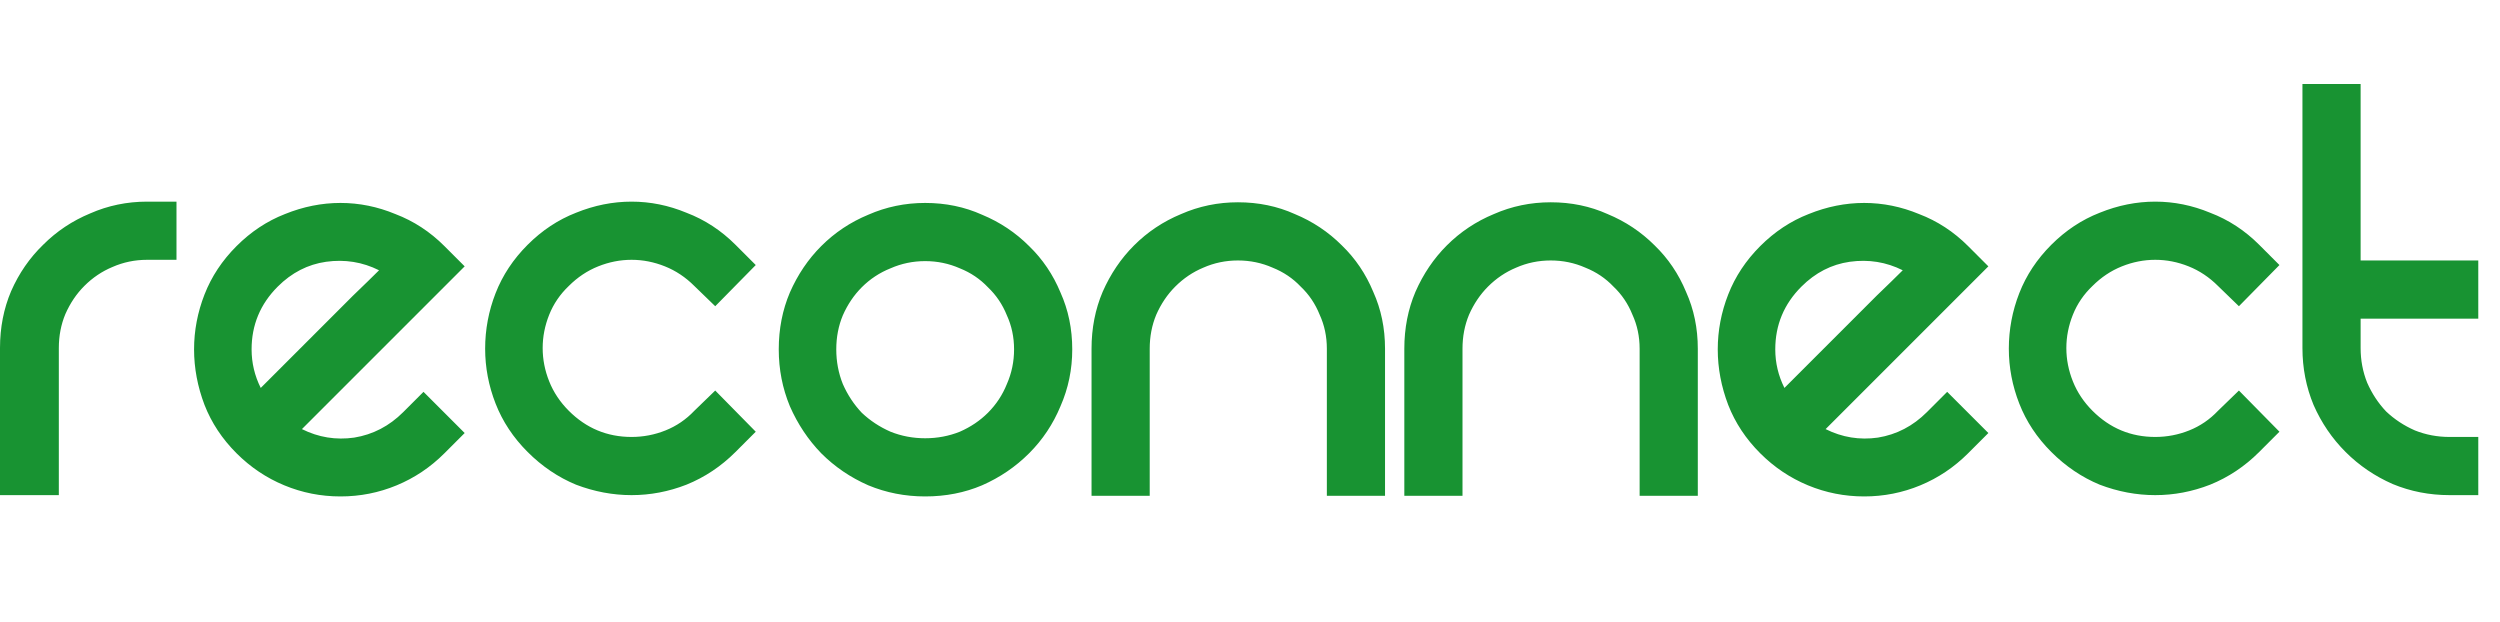 <svg width="237" height="59" viewBox="0 0 237 59" fill="none" xmlns="http://www.w3.org/2000/svg">
<path d="M16.731 19.115V24.63H13.942C12.786 24.63 11.691 24.858 10.658 25.312C9.667 25.725 8.778 26.324 7.994 27.109C7.25 27.853 6.651 28.741 6.197 29.773C5.783 30.765 5.577 31.839 5.577 32.996V46.938H0V32.996C0 31.054 0.351 29.257 1.053 27.605C1.797 25.911 2.809 24.445 4.09 23.205C5.37 21.924 6.858 20.933 8.551 20.231C10.245 19.487 12.042 19.115 13.942 19.115H16.731ZM40.148 37.147L44.051 41.051L42.13 42.972C40.809 44.294 39.301 45.306 37.607 46.008C35.913 46.711 34.137 47.062 32.278 47.062C30.419 47.062 28.643 46.711 26.949 46.008C25.255 45.306 23.747 44.294 22.425 42.972C21.062 41.609 20.05 40.081 19.389 38.387C18.728 36.652 18.398 34.896 18.398 33.12C18.398 31.343 18.728 29.608 19.389 27.915C20.05 26.221 21.062 24.692 22.425 23.329C23.789 21.966 25.317 20.954 27.011 20.293C28.746 19.59 30.502 19.239 32.278 19.239C34.054 19.239 35.789 19.59 37.483 20.293C39.218 20.954 40.767 21.966 42.13 23.329L44.051 25.25L28.622 40.679C30.192 41.464 31.844 41.733 33.579 41.485C35.355 41.196 36.905 40.39 38.227 39.068L40.148 37.147ZM26.329 27.171C24.677 28.823 23.851 30.806 23.851 33.12C23.851 34.4 24.14 35.619 24.718 36.776C25.214 36.28 25.957 35.536 26.949 34.545C27.982 33.512 29.056 32.438 30.171 31.323C31.328 30.166 32.422 29.071 33.455 28.038C34.529 27.006 35.355 26.2 35.934 25.622C34.364 24.837 32.691 24.568 30.915 24.816C29.18 25.064 27.651 25.849 26.329 27.171ZM50.02 23.205C51.383 21.842 52.911 20.83 54.605 20.169C56.34 19.466 58.096 19.115 59.872 19.115C61.648 19.115 63.383 19.466 65.077 20.169C66.812 20.83 68.361 21.842 69.725 23.205L71.645 25.126L67.804 29.03L65.821 27.109C64.995 26.283 64.065 25.663 63.032 25.25C61.999 24.837 60.946 24.63 59.872 24.63C58.798 24.63 57.745 24.837 56.712 25.25C55.679 25.663 54.749 26.283 53.923 27.109C53.097 27.894 52.477 28.803 52.064 29.835C51.651 30.868 51.445 31.922 51.445 32.996C51.445 34.07 51.651 35.123 52.064 36.156C52.477 37.189 53.097 38.118 53.923 38.944C55.576 40.597 57.559 41.423 59.872 41.423C60.987 41.423 62.062 41.217 63.094 40.803C64.127 40.39 65.036 39.771 65.821 38.944L67.804 37.023L71.645 40.927L69.725 42.848C68.361 44.212 66.812 45.244 65.077 45.947C63.383 46.608 61.648 46.938 59.872 46.938C58.096 46.938 56.34 46.608 54.605 45.947C52.911 45.244 51.383 44.212 50.02 42.848C48.656 41.485 47.644 39.957 46.983 38.263C46.322 36.569 45.992 34.834 45.992 33.058C45.992 31.24 46.322 29.484 46.983 27.791C47.644 26.097 48.656 24.568 50.02 23.205ZM73.826 33.12C73.826 31.178 74.178 29.381 74.88 27.729C75.623 26.035 76.615 24.568 77.854 23.329C79.135 22.048 80.622 21.057 82.316 20.355C84.01 19.611 85.806 19.239 87.707 19.239C89.648 19.239 91.445 19.611 93.098 20.355C94.791 21.057 96.279 22.048 97.559 23.329C98.84 24.568 99.831 26.035 100.534 27.729C101.277 29.381 101.649 31.178 101.649 33.12C101.649 35.02 101.277 36.817 100.534 38.511C99.831 40.204 98.84 41.692 97.559 42.972C96.279 44.253 94.791 45.265 93.098 46.008C91.445 46.711 89.648 47.062 87.707 47.062C85.806 47.062 84.01 46.711 82.316 46.008C80.622 45.265 79.135 44.253 77.854 42.972C76.615 41.692 75.623 40.204 74.88 38.511C74.178 36.817 73.826 35.02 73.826 33.12ZM79.279 33.12C79.279 34.276 79.486 35.371 79.899 36.404C80.353 37.437 80.953 38.345 81.696 39.13C82.481 39.874 83.39 40.473 84.423 40.927C85.455 41.34 86.55 41.547 87.707 41.547C88.864 41.547 89.958 41.34 90.991 40.927C92.024 40.473 92.912 39.874 93.656 39.13C94.44 38.345 95.039 37.437 95.453 36.404C95.907 35.371 96.134 34.276 96.134 33.12C96.134 31.963 95.907 30.889 95.453 29.897C95.039 28.865 94.44 27.977 93.656 27.233C92.912 26.448 92.024 25.849 90.991 25.436C89.958 24.982 88.864 24.754 87.707 24.754C86.55 24.754 85.455 24.982 84.423 25.436C83.39 25.849 82.481 26.448 81.696 27.233C80.953 27.977 80.353 28.865 79.899 29.897C79.486 30.889 79.279 31.963 79.279 33.12ZM103.478 33.058C103.478 31.116 103.829 29.319 104.531 27.667C105.275 25.973 106.266 24.506 107.506 23.267C108.786 21.986 110.274 20.995 111.967 20.293C113.661 19.549 115.458 19.177 117.358 19.177C119.3 19.177 121.097 19.549 122.749 20.293C124.443 20.995 125.93 21.986 127.211 23.267C128.492 24.506 129.483 25.973 130.185 27.667C130.929 29.319 131.301 31.116 131.301 33.058V47H125.786V33.058C125.786 31.901 125.559 30.827 125.104 29.835C124.691 28.803 124.092 27.915 123.307 27.171C122.564 26.386 121.675 25.787 120.643 25.374C119.61 24.919 118.515 24.692 117.358 24.692C116.202 24.692 115.107 24.919 114.074 25.374C113.083 25.787 112.195 26.386 111.41 27.171C110.666 27.915 110.067 28.803 109.613 29.835C109.2 30.827 108.993 31.901 108.993 33.058V47H103.478V33.058ZM133.13 33.058C133.13 31.116 133.481 29.319 134.183 27.667C134.927 25.973 135.918 24.506 137.157 23.267C138.438 21.986 139.925 20.995 141.619 20.293C143.313 19.549 145.11 19.177 147.01 19.177C148.952 19.177 150.749 19.549 152.401 20.293C154.095 20.995 155.582 21.986 156.863 23.267C158.143 24.506 159.135 25.973 159.837 27.667C160.58 29.319 160.952 31.116 160.952 33.058V47H155.437V33.058C155.437 31.901 155.21 30.827 154.756 29.835C154.343 28.803 153.744 27.915 152.959 27.171C152.215 26.386 151.327 25.787 150.294 25.374C149.261 24.919 148.167 24.692 147.01 24.692C145.853 24.692 144.759 24.919 143.726 25.374C142.734 25.787 141.846 26.386 141.061 27.171C140.318 27.915 139.719 28.803 139.264 29.835C138.851 30.827 138.645 31.901 138.645 33.058V47H133.13V33.058ZM184.593 37.147L188.497 41.051L186.576 42.972C185.254 44.294 183.746 45.306 182.053 46.008C180.359 46.711 178.583 47.062 176.724 47.062C174.865 47.062 173.088 46.711 171.394 46.008C169.701 45.306 168.193 44.294 166.871 42.972C165.508 41.609 164.496 40.081 163.835 38.387C163.174 36.652 162.843 34.896 162.843 33.12C162.843 31.343 163.174 29.608 163.835 27.915C164.496 26.221 165.508 24.692 166.871 23.329C168.234 21.966 169.763 20.954 171.456 20.293C173.191 19.59 174.947 19.239 176.724 19.239C178.5 19.239 180.235 19.59 181.929 20.293C183.664 20.954 185.213 21.966 186.576 23.329L188.497 25.25L173.068 40.679C174.637 41.464 176.29 41.733 178.025 41.485C179.801 41.196 181.35 40.39 182.672 39.068L184.593 37.147ZM170.775 27.171C169.122 28.823 168.296 30.806 168.296 33.12C168.296 34.4 168.585 35.619 169.164 36.776C169.659 36.28 170.403 35.536 171.394 34.545C172.427 33.512 173.501 32.438 174.617 31.323C175.773 30.166 176.868 29.071 177.901 28.038C178.975 27.006 179.801 26.2 180.38 25.622C178.81 24.837 177.137 24.568 175.36 24.816C173.625 25.064 172.097 25.849 170.775 27.171ZM194.465 23.205C195.828 21.842 197.357 20.83 199.051 20.169C200.786 19.466 202.541 19.115 204.318 19.115C206.094 19.115 207.829 19.466 209.523 20.169C211.258 20.83 212.807 21.842 214.17 23.205L216.091 25.126L212.249 29.03L210.266 27.109C209.44 26.283 208.511 25.663 207.478 25.25C206.445 24.837 205.392 24.63 204.318 24.63C203.244 24.63 202.19 24.837 201.157 25.25C200.125 25.663 199.195 26.283 198.369 27.109C197.543 27.894 196.923 28.803 196.51 29.835C196.097 30.868 195.89 31.922 195.89 32.996C195.89 34.07 196.097 35.123 196.51 36.156C196.923 37.189 197.543 38.118 198.369 38.944C200.021 40.597 202.004 41.423 204.318 41.423C205.433 41.423 206.507 41.217 207.54 40.803C208.573 40.39 209.482 39.771 210.266 38.944L212.249 37.023L216.091 40.927L214.17 42.848C212.807 44.212 211.258 45.244 209.523 45.947C207.829 46.608 206.094 46.938 204.318 46.938C202.541 46.938 200.786 46.608 199.051 45.947C197.357 45.244 195.828 44.212 194.465 42.848C193.102 41.485 192.09 39.957 191.429 38.263C190.768 36.569 190.437 34.834 190.437 33.058C190.437 31.24 190.768 29.484 191.429 27.791C192.09 26.097 193.102 24.568 194.465 23.205ZM234.941 41.423V46.938H232.214C230.314 46.938 228.517 46.587 226.823 45.885C225.13 45.141 223.642 44.129 222.362 42.848C221.081 41.568 220.069 40.081 219.325 38.387C218.623 36.693 218.272 34.896 218.272 32.996V7.962H223.787V24.692H234.941V30.207H223.787V32.996C223.787 34.152 223.994 35.247 224.407 36.28C224.861 37.313 225.46 38.221 226.204 39.006C226.989 39.75 227.897 40.349 228.93 40.803C229.963 41.217 231.058 41.423 232.214 41.423H234.941Z" fill="#189332"/>
</svg>
